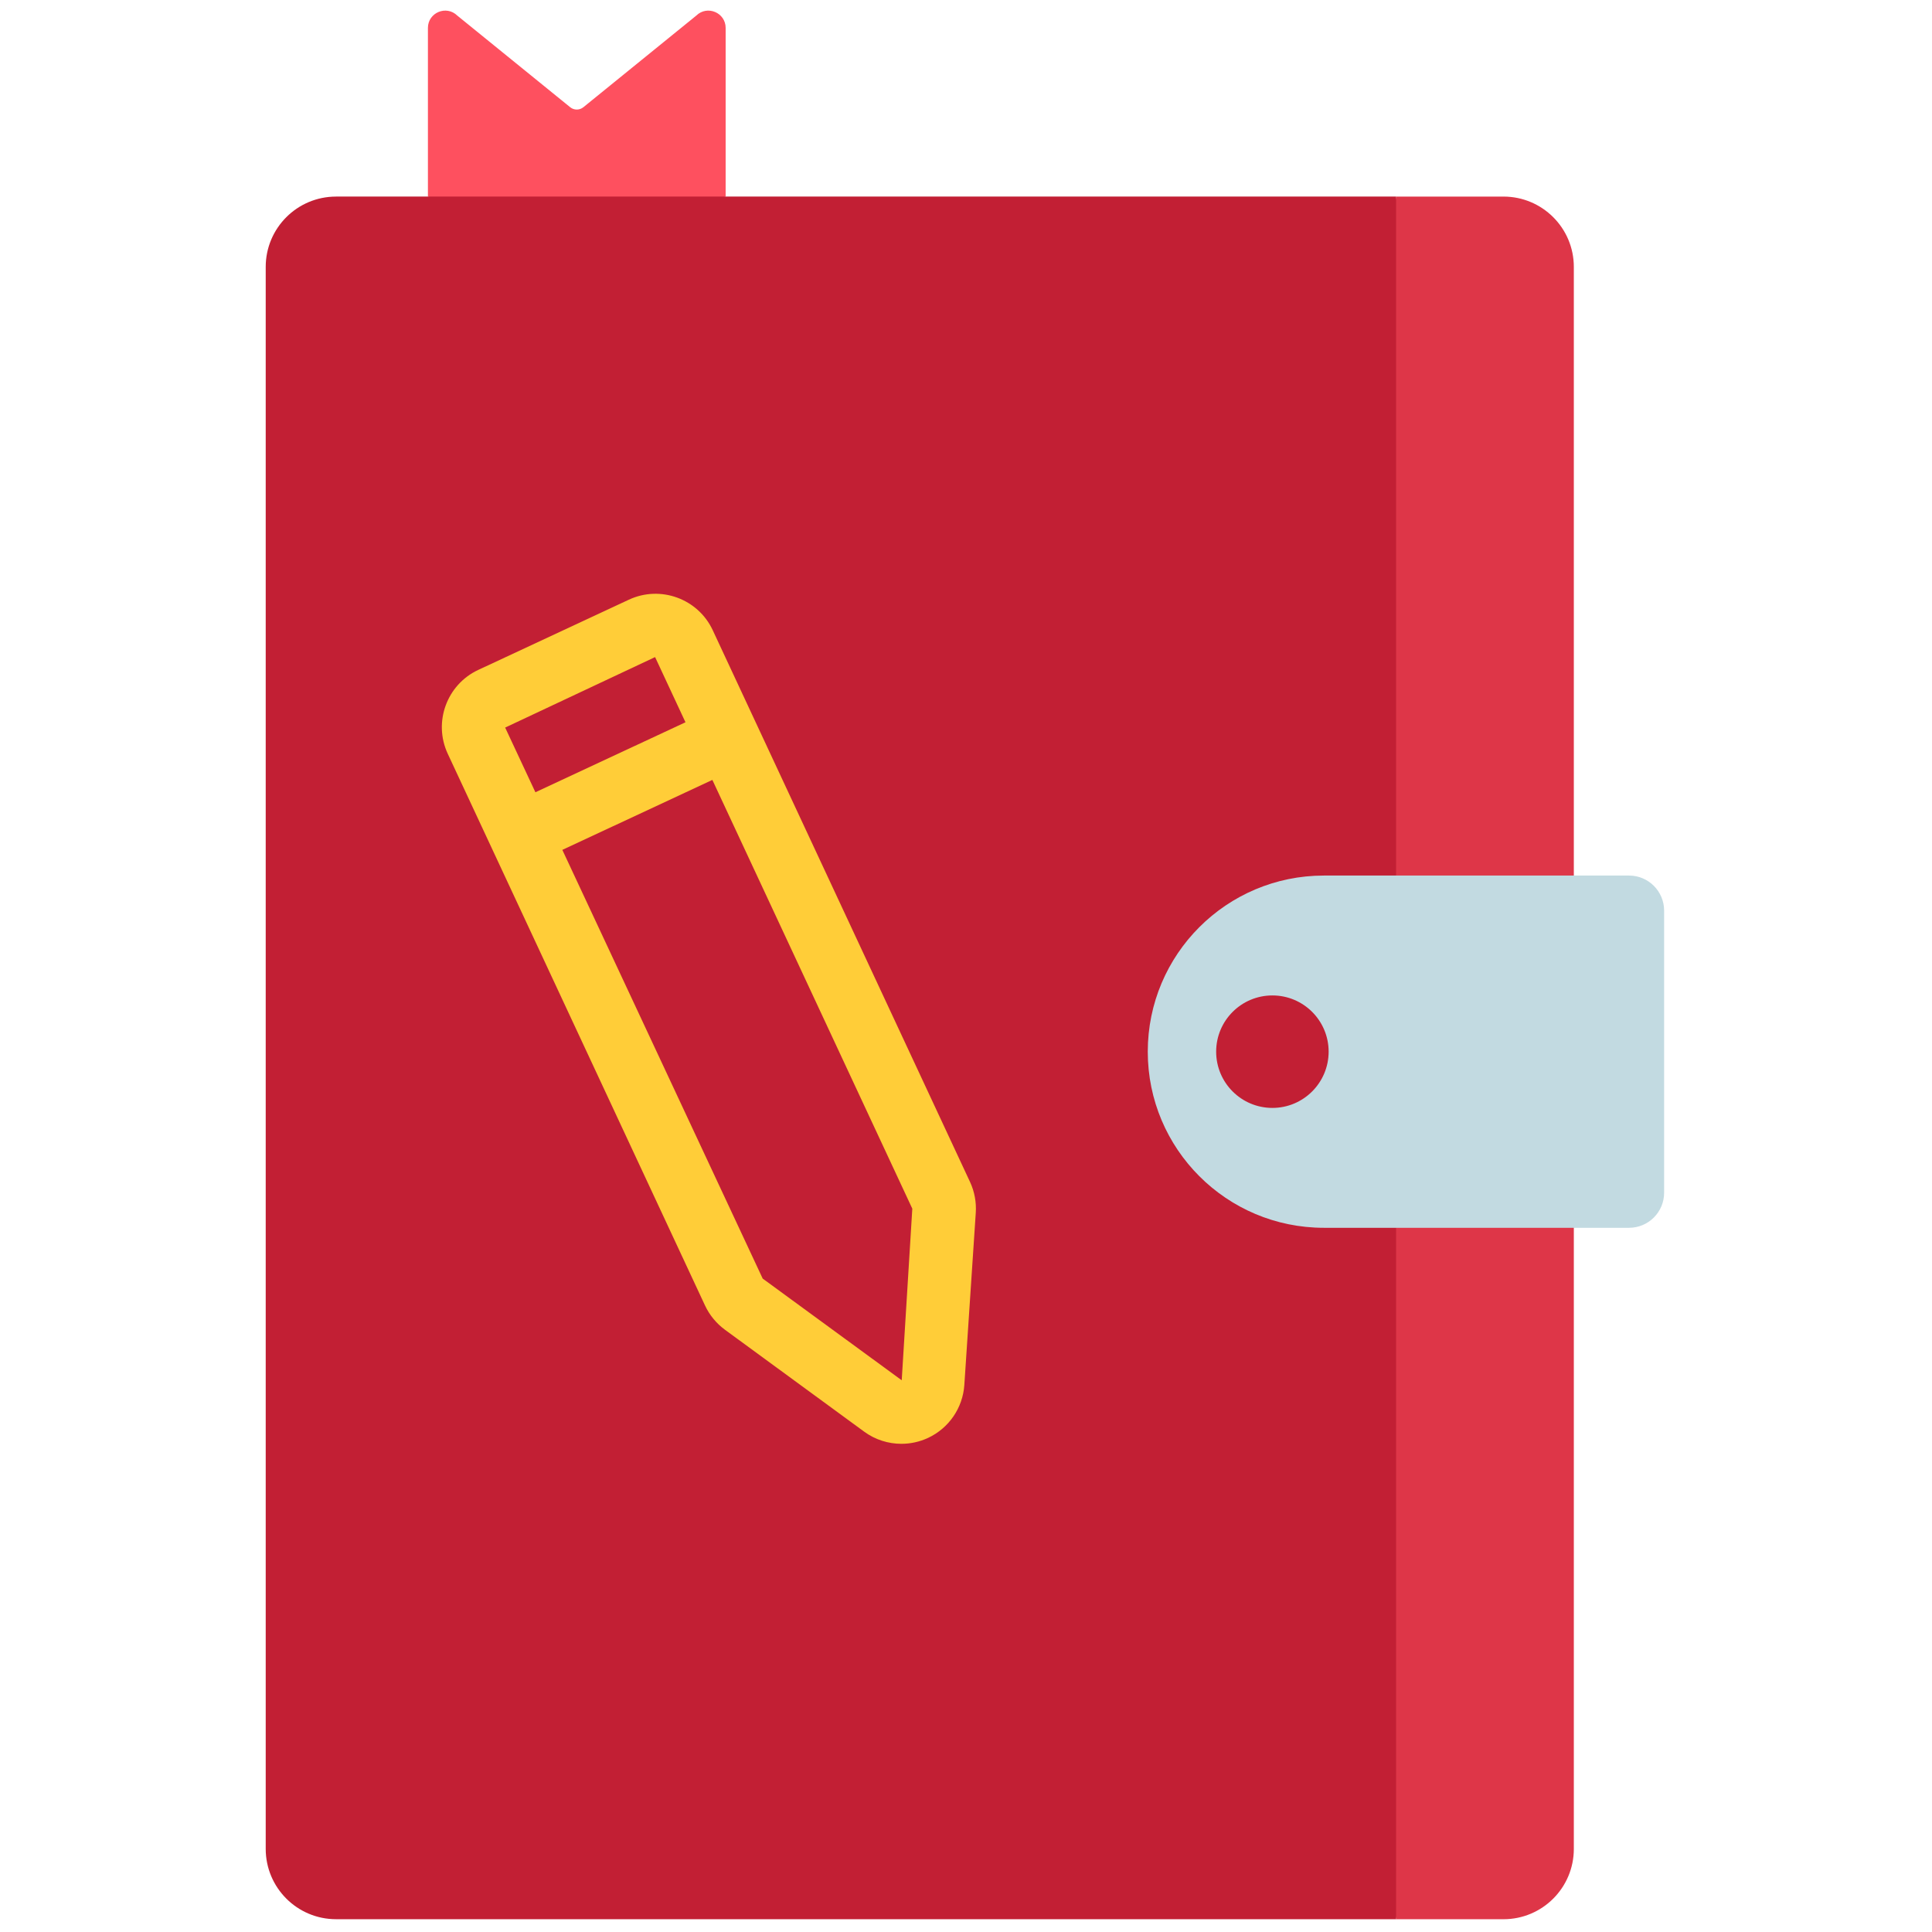 <svg xmlns="http://www.w3.org/2000/svg" xmlns:xlink="http://www.w3.org/1999/xlink" version="1.1" width="256" height="256" viewBox="0 0 256 256" xml:space="preserve">

<defs>
</defs>
<g style="stroke: none; stroke-width: 0; stroke-dasharray: none; stroke-linecap: butt; stroke-linejoin: miter; stroke-miterlimit: 10; fill: none; fill-rule: nonzero; opacity: 1;" transform="translate(1.407 1.407) scale(2.81 2.81)" >
	<path d="M 33.717 8.769 V 0.816 c 0 -0.722 -0.87 -1.087 -1.385 -0.581 l -5.322 4.319 c -0.182 0.148 -0.443 0.148 -0.625 0 l -5.322 -4.319 c -0.515 -0.506 -1.385 -0.142 -1.385 0.581 v 7.953 C 24.452 10.589 29.113 10.232 33.717 8.769 z" style="stroke: none; stroke-width: 1; stroke-dasharray: none; stroke-linecap: butt; stroke-linejoin: miter; stroke-miterlimit: 10; fill: rgb(254,80,95); fill-rule: nonzero; opacity: 1;" transform=" matrix(1 0 0 1 0 0) " stroke-linecap="round" />
	<path d="M 15.346 8.769 c -1.832 0 -3.317 1.485 -3.317 3.317 v 74.596 c 0 1.832 1.485 3.317 3.317 3.317 h 49.986 c 3.696 -25.991 3.42 -53.149 0 -81.231 H 15.346 z" style="stroke: none; stroke-width: 1; stroke-dasharray: none; stroke-linecap: butt; stroke-linejoin: miter; stroke-miterlimit: 10; fill: rgb(194,31,52); fill-rule: nonzero; opacity: 1;" transform=" matrix(1 0 0 1 0 0) " stroke-linecap="round" />
	<path d="M 71.687 89.739 c 0.794 -0.336 1.43 -0.972 1.765 -1.765 C 73.117 88.768 72.481 89.404 71.687 89.739 z" style="stroke: none; stroke-width: 1; stroke-dasharray: none; stroke-linecap: butt; stroke-linejoin: miter; stroke-miterlimit: 10; fill: rgb(194,31,52); fill-rule: nonzero; opacity: 1;" transform=" matrix(1 0 0 1 0 0) " stroke-linecap="round" />
	<path d="M 70.396 8.769 h -5.064 V 90 h 5.064 c 1.832 0 3.317 -1.485 3.317 -3.317 V 57.396 v -16.61 V 12.087 C 73.714 10.255 72.228 8.769 70.396 8.769 z" style="stroke: none; stroke-width: 1; stroke-dasharray: none; stroke-linecap: butt; stroke-linejoin: miter; stroke-miterlimit: 10; fill: rgb(222,54,72); fill-rule: nonzero; opacity: 1;" transform=" matrix(1 0 0 1 0 0) " stroke-linecap="round" />
	<path d="M 76.316 40.786 H 61.927 c -4.587 0 -8.305 3.718 -8.305 8.305 c 0 4.587 3.718 8.305 8.305 8.305 h 14.388 c 0.915 0 1.656 -0.741 1.656 -1.656 V 42.442 C 77.971 41.527 77.23 40.786 76.316 40.786 z M 59.499 51.743 c -1.465 0 -2.652 -1.187 -2.652 -2.652 c 0 -1.465 1.187 -2.652 2.652 -2.652 c 1.465 0 2.652 1.187 2.652 2.652 C 62.15 50.555 60.963 51.743 59.499 51.743 z" style="stroke: none; stroke-width: 1; stroke-dasharray: none; stroke-linecap: butt; stroke-linejoin: miter; stroke-miterlimit: 10; fill: rgb(194,218,225); fill-rule: nonzero; opacity: 1;" transform=" matrix(1 0 0 1 0 0) " stroke-linecap="round" />
	<path d="M 45.24 55.232 L 33.108 29.216 c -0.693 -1.486 -2.466 -2.132 -3.954 -1.439 l -7.103 3.312 c -1.486 0.694 -2.131 2.468 -1.438 3.954 l 12.132 26.018 c 0.21 0.449 0.534 0.844 0.939 1.142 l 6.563 4.804 c 0.519 0.381 1.136 0.575 1.758 0.575 c 0.427 0 0.856 -0.092 1.256 -0.278 c 0.984 -0.459 1.64 -1.417 1.712 -2.5 l 0.539 -8.115 C 45.545 56.189 45.452 55.687 45.24 55.232 z M 30.39 30.484 l 1.433 3.074 l -7.077 3.3 l -1.426 -3.05 L 30.39 30.484 z M 42.02 64.586 l -6.556 -4.795 l -9.448 -20.216 l 7.075 -3.299 l 9.428 20.218 L 42.02 64.586 z" style="stroke: none; stroke-width: 1; stroke-dasharray: none; stroke-linecap: butt; stroke-linejoin: miter; stroke-miterlimit: 10; fill: rgb(255,205,56); fill-rule: nonzero; opacity: 1;" transform=" matrix(1 0 0 1 0 0) " stroke-linecap="round" />
</g>
</svg>